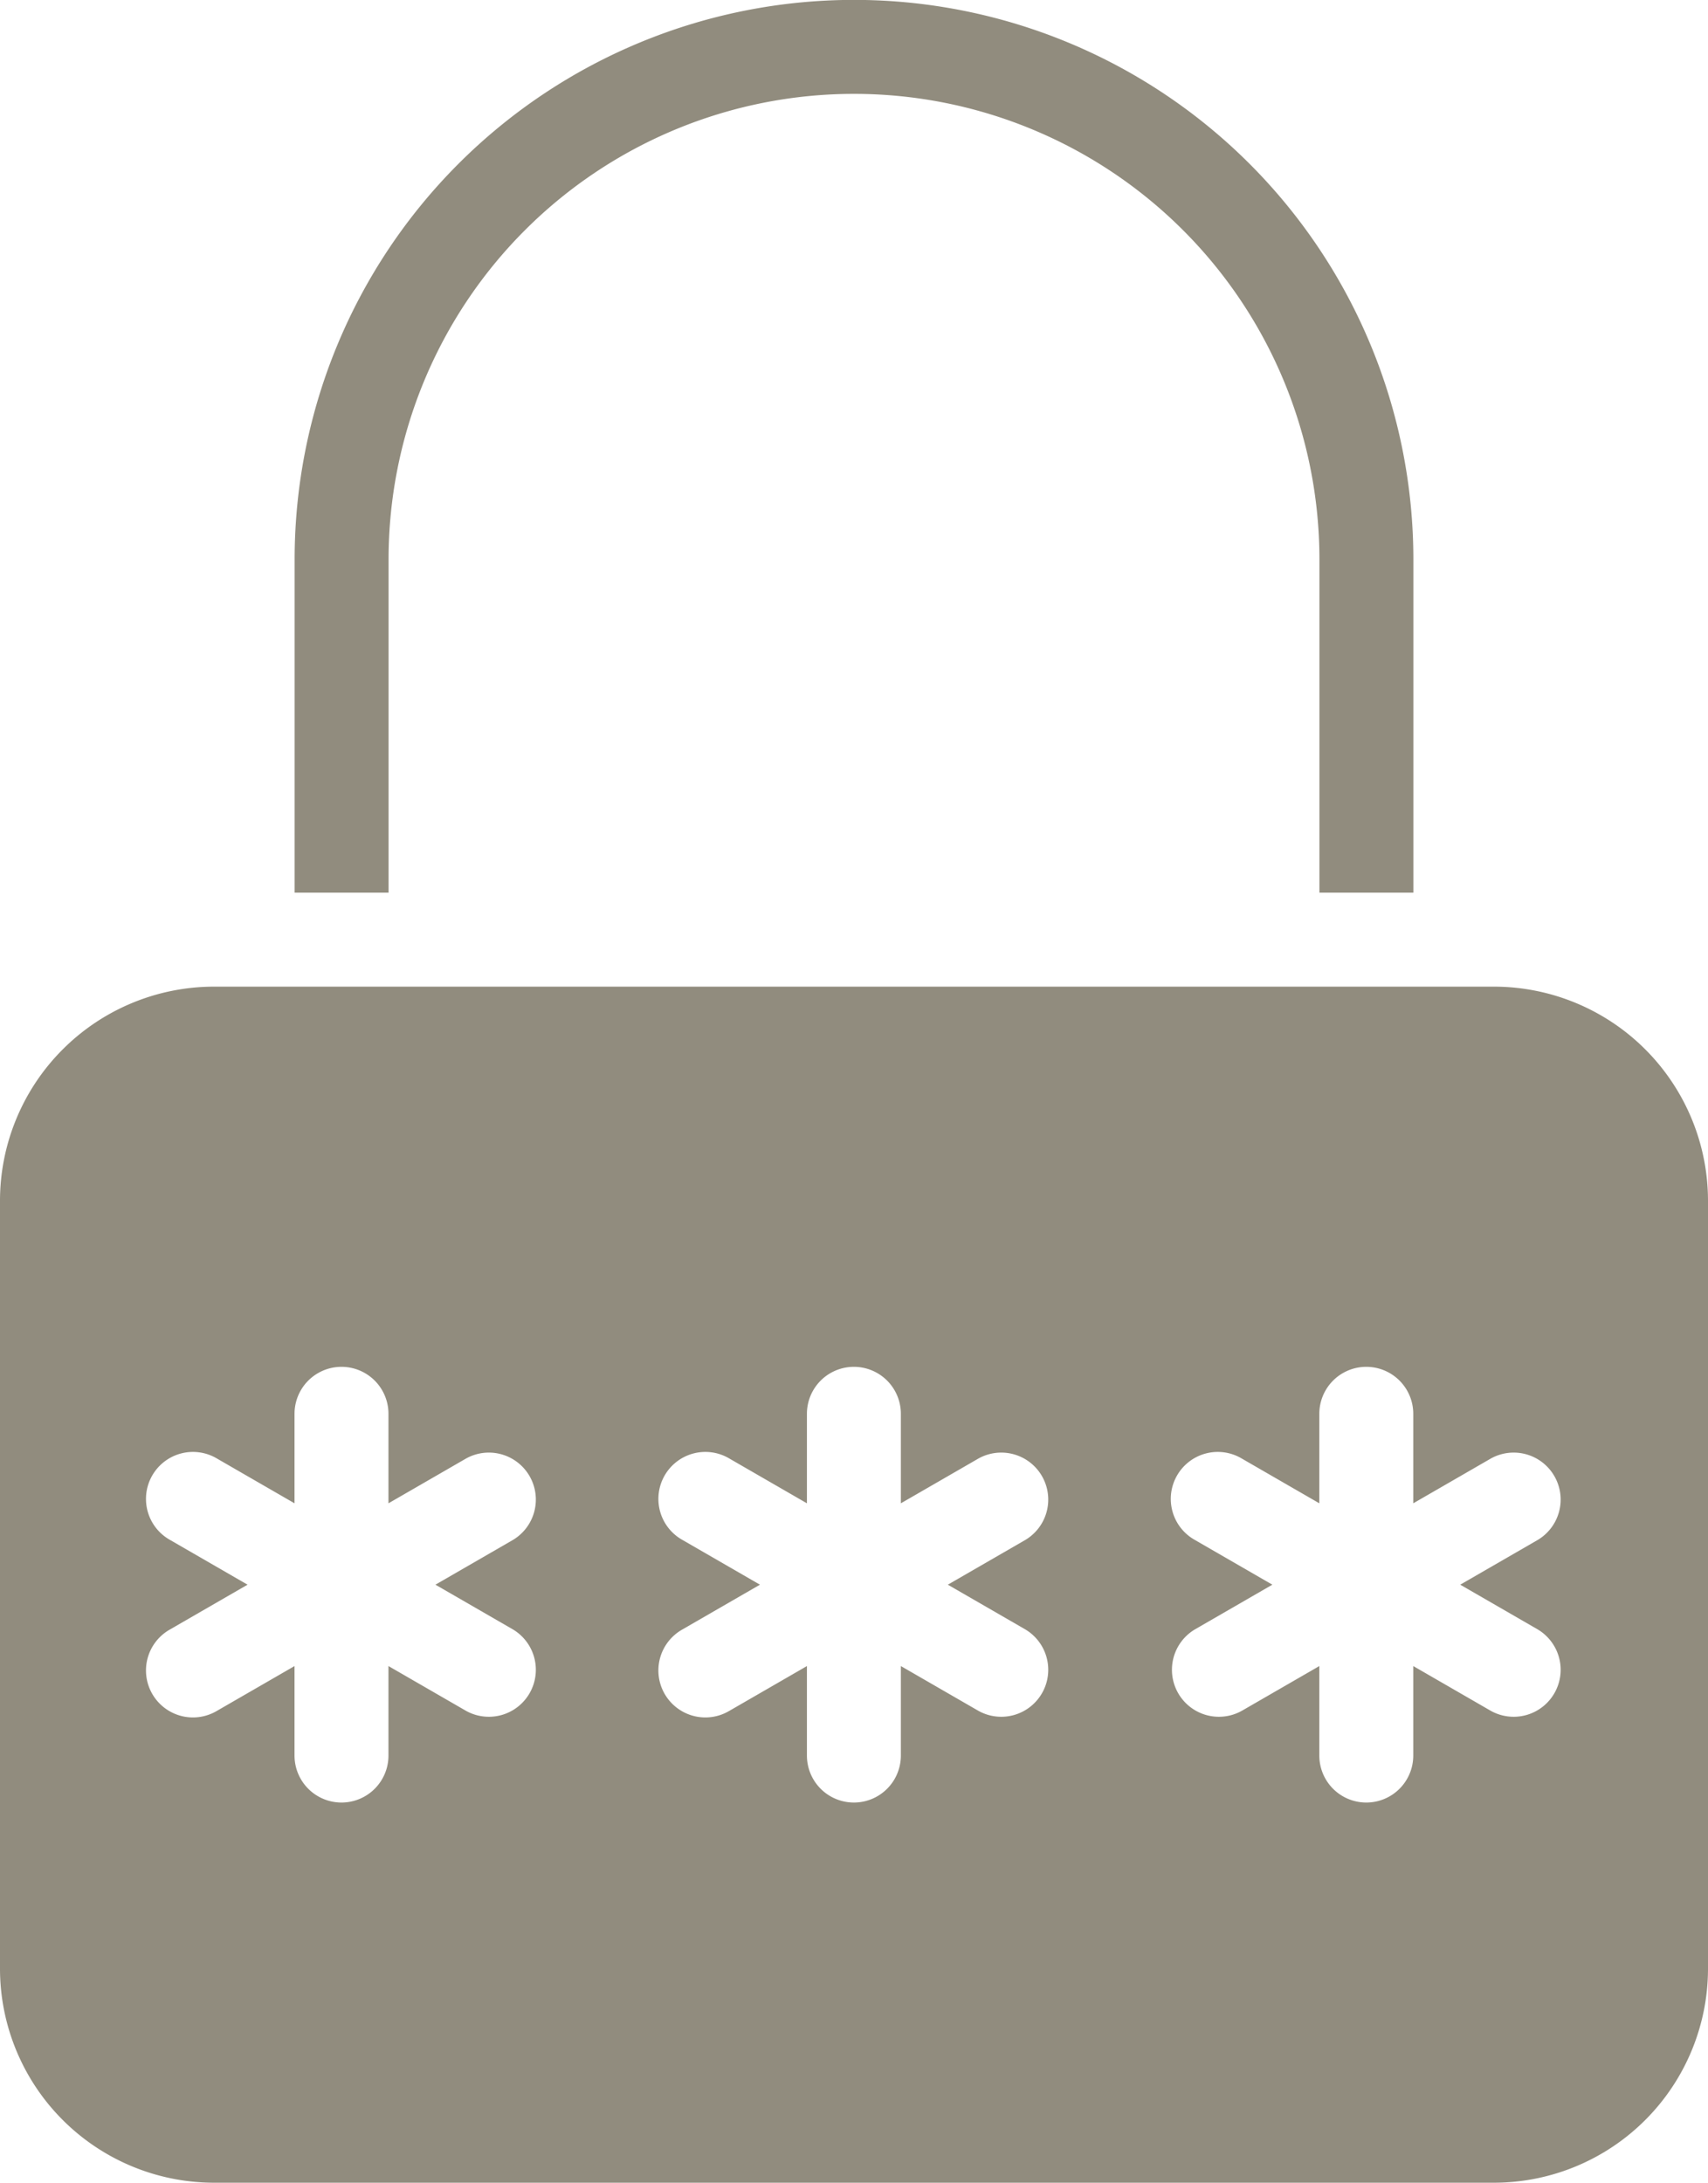 <svg xmlns="http://www.w3.org/2000/svg" width="16" height="20.44" viewBox="0 0 16 20.44">
  <g id="Password" transform="translate(-76 -26.053)">
    <path id="Path_229" data-name="Path 229" d="M90,233.948H78a2.006,2.006,0,0,0-2,2v7.2a2.006,2.006,0,0,0,2,2H90a2.006,2.006,0,0,0,2-2v-7.2A2.006,2.006,0,0,0,90,233.948Zm-9.195,6.019a.44.44,0,0,1-.44.762l-.726-.419v.838a.44.44,0,1,1-.88,0v-.838l-.726.419a.44.44,0,1,1-.44-.762l.726-.419-.726-.419a.44.44,0,1,1,.44-.762l.726.419v-.838a.44.44,0,1,1,.88,0v.838l.726-.419a.44.44,0,0,1,.44.762l-.726.419Zm4.8,0a.44.44,0,0,1-.44.762l-.726-.419v.838a.44.44,0,1,1-.88,0v-.838l-.726.419a.44.44,0,1,1-.44-.762l.726-.419-.726-.419a.44.44,0,1,1,.44-.762l.726.419v-.838a.44.44,0,1,1,.88,0v.838l.726-.419a.44.44,0,0,1,.44.762l-.726.419Zm4.8,0a.44.44,0,0,1-.44.762l-.726-.419v.838a.44.44,0,0,1-.88,0v-.838l-.726.419a.44.44,0,0,1-.44-.762l.726-.419-.726-.419a.44.44,0,1,1,.44-.762l.726.419v-.838a.44.44,0,1,1,.88,0v.838l.726-.419a.44.44,0,0,1,.44.762l-.726.419Z" transform="translate(0 -198.656)" fill="#918c7e"/>
    <path id="Path_230" data-name="Path 230" d="M138.983,31.292a4.36,4.36,0,1,1,8.72,0v3.12h.88v-3.12a5.24,5.24,0,0,0-10.48,0v3.12h.88Z" transform="translate(-59.343)" fill="#918c7e"/>
  </g>
</svg>
